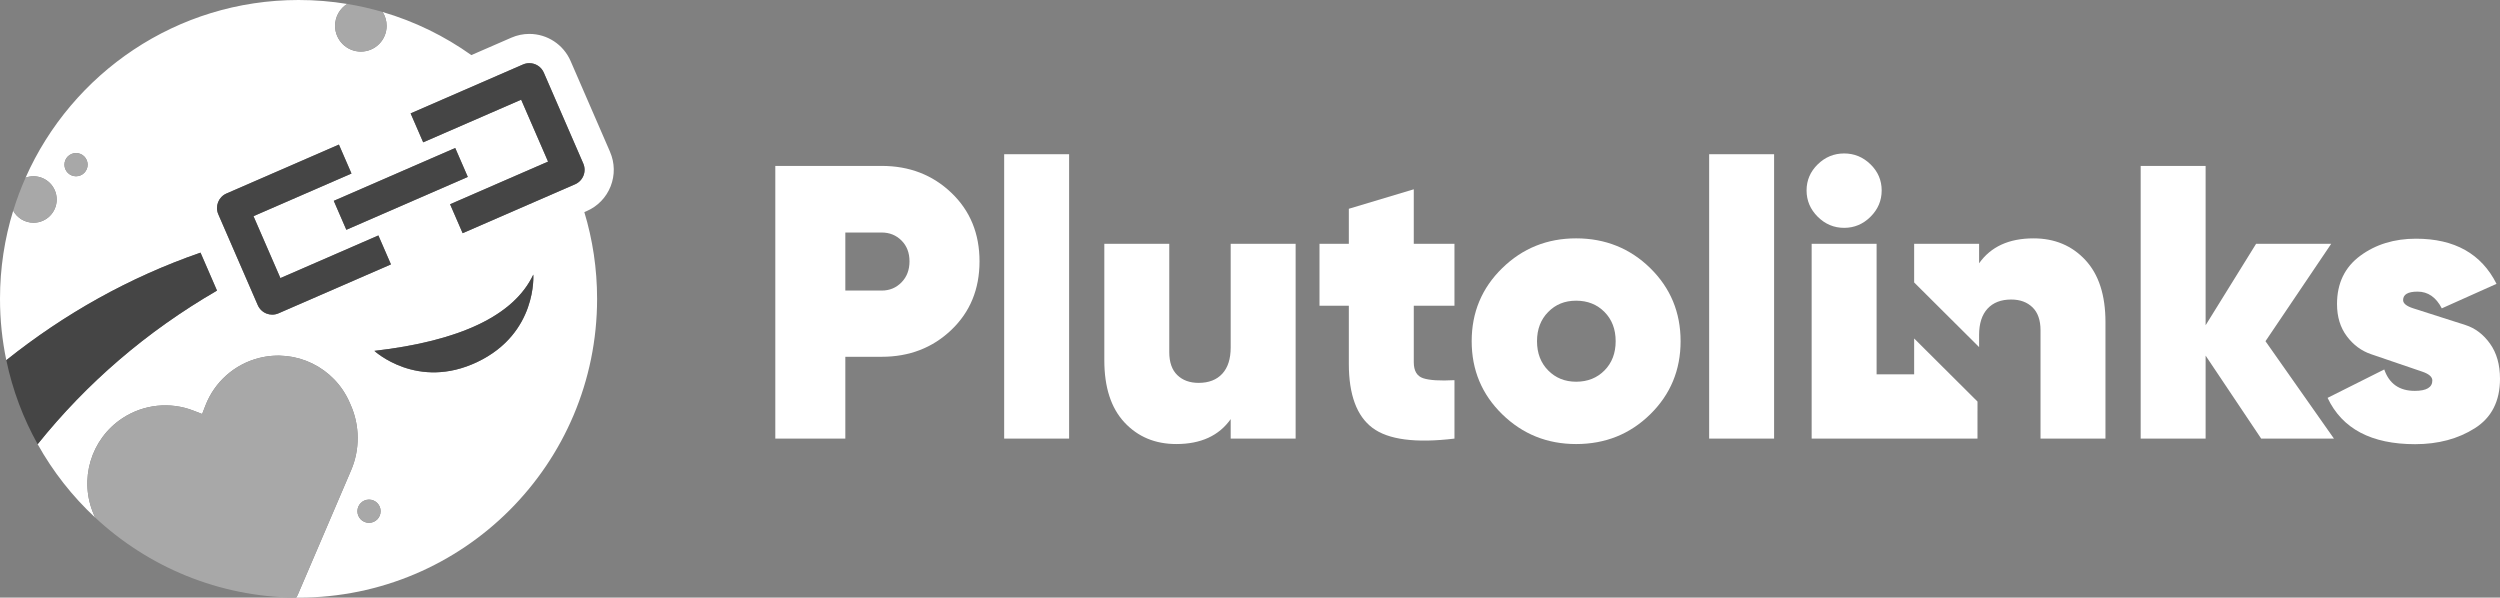 <svg width="2786" height="666" viewBox="0 0 2786 666" fill="none" xmlns="http://www.w3.org/2000/svg">
<rect x="0" y="0" width="2786" height="666" fill="#808080" stroke="none"/>
<path d="M679.842 169.232L635.861 67.961C627.891 49.631 609.85 37.791 589.889 37.791C582.999 37.791 576.279 39.191 569.929 41.951L525.257 61.401C495.556 40.261 462.225 23.88 426.394 13.38C429.224 17.83 430.864 23.09 430.864 28.75C430.864 44.641 418.004 57.501 402.133 57.501C386.263 57.501 373.412 44.631 373.412 28.75C373.412 18.48 378.793 9.47 386.893 4.4C369.262 1.5 351.161 0 332.711 0C196.976 0 80.223 81.361 28.481 198.013C31.241 196.993 34.231 196.453 37.341 196.453C51.612 196.453 63.182 208.043 63.182 222.333C63.182 236.623 51.612 248.204 37.341 248.204C27.591 248.204 19.101 242.803 14.7 234.813C5.14 265.854 0 298.835 0 333.015C0 356.435 2.43 379.296 7.02 401.366C72.152 349.465 144.015 309.084 223.437 281.544L230.988 298.914L234.418 306.814L241.808 323.845C162.695 369.706 96.483 427.136 41.951 494.997C58.962 525.538 80.643 553.108 106.013 576.749L104.683 573.718C87.573 534.808 101.063 489.247 136.565 465.967C160.075 450.556 189.526 447.487 215.647 457.637L225.267 461.377L228.997 451.757C239.148 425.606 261.309 405.956 288.529 399.006C329.671 388.516 372.352 409.316 389.473 448.236L390.883 451.457C401.043 474.557 401.203 500.877 391.233 524.088L332.031 662.31C331.471 663.59 330.811 664.84 330.041 666C330.921 666 331.821 666 332.691 666C516.447 666 665.402 516.908 665.402 332.995C665.402 299.395 660.441 266.944 651.181 236.373L653.831 235.233C666.112 229.883 675.582 220.073 680.492 207.613C685.392 195.153 685.152 181.512 679.812 169.232H679.842ZM84.743 196.443C77.603 196.443 71.812 190.653 71.812 183.503C71.812 176.352 77.603 170.573 84.743 170.573C91.883 170.573 97.673 176.362 97.673 183.503C97.673 190.643 91.883 196.443 84.743 196.443ZM449.735 189.973L507.307 164.932L512.297 176.433L516.327 185.692L521.307 197.183L463.735 222.233L385.963 256.084L371.962 223.833L449.735 189.983V189.973ZM310.37 349.165C308.14 350.135 305.75 350.625 303.36 350.625C301.18 350.625 299 350.215 296.93 349.405C292.589 347.685 289.119 344.325 287.259 340.055L272.809 306.794L257.148 270.744L243.268 238.793C239.408 229.873 243.478 219.523 252.368 215.653L377.672 161.133L391.683 193.383L282.479 240.904L312.47 309.915L421.654 262.394L435.664 294.644L310.37 349.165ZM411.223 582.639C404.083 582.639 398.293 576.848 398.293 569.698C398.293 562.548 404.083 556.758 411.223 556.758C418.364 556.758 424.154 562.548 424.154 569.698C424.154 576.848 418.364 582.639 411.223 582.639ZM532.017 403.346C465.005 435.347 417.194 391.016 417.194 391.016C512.257 380.106 572.779 351.795 594.309 306.015C594.309 306.015 599.03 371.356 532.017 403.346ZM650.211 195.673C648.511 200.003 645.151 203.493 640.881 205.353L640.201 205.633L515.567 259.864L501.566 227.614L610.76 180.103L580.789 111.102H580.769L471.585 158.602L457.585 126.352L554.048 84.381L582.889 71.831C585.169 70.841 587.539 70.381 589.879 70.381C596.66 70.381 603.12 74.321 606 80.951L649.981 182.212C651.841 186.493 651.931 191.333 650.211 195.673Z" fill="white"/>
<path d="M532.027 403.336C465.015 435.337 417.203 391.006 417.203 391.006C512.266 380.096 572.788 351.786 594.319 306.005C594.319 306.005 599.039 371.346 532.027 403.336Z" fill="#454545"/>
<path d="M650.221 195.663C648.521 199.993 645.16 203.483 640.89 205.343L640.211 205.623L515.576 259.854L501.576 227.603L610.77 180.093L580.798 111.091H580.788L471.605 158.602L457.604 126.352L554.068 84.381L582.908 71.831C585.188 70.841 587.559 70.381 589.899 70.381C596.679 70.381 603.139 74.321 606.019 80.951L650.001 182.212C651.861 186.492 651.951 191.333 650.231 195.673L650.221 195.663Z" fill="#454545"/>
<path d="M521.308 197.163L463.736 222.224L385.963 256.074L371.963 223.824L449.735 189.973L507.297 164.933L512.298 176.423L516.318 185.683L521.308 197.163Z" fill="#454545"/>
<path d="M435.674 294.634L310.38 349.155C308.15 350.125 305.76 350.615 303.37 350.615C301.19 350.615 299.01 350.205 296.94 349.395C292.599 347.675 289.129 344.315 287.269 340.045L272.819 306.784L257.158 270.734L243.278 238.783C239.418 229.863 243.488 219.513 252.378 215.643L377.682 161.122L391.693 193.373L282.489 240.893L312.48 309.905L421.664 262.384L435.674 294.634Z" fill="#454545"/>
<path d="M37.351 196.433C34.241 196.433 31.251 196.983 28.491 197.993C23.201 209.903 18.601 222.193 14.71 234.793C19.111 242.773 27.611 248.184 37.351 248.184C51.622 248.184 63.192 236.593 63.192 222.313C63.192 208.033 51.622 196.433 37.351 196.433ZM84.743 170.562C77.603 170.562 71.812 176.353 71.812 183.493C71.812 190.633 77.603 196.433 84.743 196.433C91.883 196.433 97.673 190.643 97.673 183.493C97.673 176.343 91.883 170.562 84.743 170.562ZM390.903 451.446L389.493 448.227C372.372 409.306 329.691 388.506 288.549 398.996C261.319 405.946 239.168 425.596 229.018 451.747L225.287 461.367L215.667 457.627C189.546 447.477 160.085 450.547 136.585 465.957C101.083 489.237 87.593 534.808 104.703 573.708L106.034 576.738C164.845 631.569 243.538 665.31 330.071 665.99C330.841 664.83 331.501 663.58 332.061 662.3L391.263 524.078C401.233 500.868 401.073 474.547 390.913 451.446H390.903ZM411.233 556.748C404.093 556.748 398.303 562.538 398.303 569.688C398.303 576.839 404.093 582.629 411.233 582.629C418.374 582.629 424.164 576.839 424.164 569.688C424.164 562.538 418.374 556.748 411.233 556.748ZM426.394 13.36C413.534 9.6 400.353 6.57 386.893 4.38C378.793 9.45 373.412 18.45 373.412 28.73C373.412 44.621 386.273 57.481 402.133 57.481C417.994 57.481 430.864 44.611 430.864 28.73C430.864 23.08 429.234 17.81 426.404 13.36H426.394Z" fill="#A8A8A8"/>
<path d="M241.817 323.845C162.705 369.706 96.493 427.136 41.961 494.997C25.88 466.157 13.97 434.666 7.03 401.356C72.162 349.455 144.024 309.085 223.447 281.534L230.997 298.905L241.817 323.835V323.845Z" fill="#454545"/>
<path d="M2678.02 334.455C2678.02 338.145 2681.82 341.206 2689.41 343.636C2697.01 346.066 2705.85 348.896 2715.93 352.116C2726.01 355.346 2736.51 358.696 2747.42 362.186C2758.33 365.676 2767.49 372.606 2774.89 382.986C2782.3 393.366 2786 406.417 2786 422.137C2786 447.007 2776.65 465.367 2757.97 477.217C2739.28 489.067 2717.09 494.998 2691.42 494.998C2642.63 494.998 2610.11 477.798 2593.85 443.387L2657.01 411.727C2662.52 427.637 2673.85 435.577 2690.99 435.577C2704.06 435.577 2710.59 431.717 2710.59 424.007C2710.59 420.006 2706.88 416.737 2699.47 414.207C2692.05 411.677 2683.33 408.707 2673.31 405.287C2663.29 401.866 2652.92 398.326 2642.21 394.666C2631.5 391.006 2622.51 384.336 2615.26 374.646C2608 364.966 2604.37 353.036 2604.37 338.866C2604.37 315.735 2612.98 297.815 2630.2 285.085C2647.42 272.364 2668.15 266.004 2692.39 266.004C2735.36 266.004 2765.27 282.774 2782.12 316.315L2721.14 343.636C2714.75 331.205 2705.74 324.985 2694.13 324.985C2683.38 324.985 2678.01 328.145 2678.01 334.455H2678.02Z" fill="white"/>
<path d="M982.59 184.893C1013.39 184.893 1039.27 194.873 1060.19 214.843C1081.12 234.814 1091.58 260.284 1091.58 291.245C1091.58 322.205 1081.12 347.675 1060.19 367.646C1039.26 387.616 1013.39 397.596 982.59 397.596H942.04V488.757H864V184.883H982.59V184.893ZM982.59 323.805C991.31 323.805 998.65 320.765 1004.61 314.685C1010.56 308.605 1013.55 300.795 1013.55 291.245C1013.55 281.694 1010.57 273.954 1004.61 268.024C998.65 262.094 991.31 259.124 982.59 259.124H942.04V323.805H982.59Z" fill="white"/>
<path d="M1119.05 488.767V171.863H1191.42V488.767H1119.05Z" fill="white"/>
<path d="M1371.48 271.714H1443.85V488.768H1371.48V467.057C1358.4 485.578 1338.2 494.838 1310.88 494.838C1287.34 494.838 1268.08 486.808 1253.11 470.747C1238.14 454.687 1230.66 431.607 1230.66 401.506V271.704H1303.03V392.386C1303.03 403.676 1306.01 412.216 1311.97 417.997C1317.92 423.787 1325.85 426.677 1335.73 426.677C1347.07 426.677 1355.85 423.277 1362.11 416.477C1368.36 409.676 1371.48 399.916 1371.48 387.176V271.704V271.714Z" fill="white"/>
<path d="M1620.86 340.735H1575.52V403.686C1575.52 413.236 1579.01 419.176 1585.98 421.486C1592.96 423.806 1604.58 424.526 1620.86 423.656V488.777C1577.55 493.987 1547.1 490.007 1529.52 476.837C1511.93 463.667 1503.14 439.867 1503.14 405.426V340.745H1470.44V271.724H1503.14V232.653L1575.51 210.943V271.714H1620.85V340.735H1620.86Z" fill="white"/>
<path d="M1756.45 494.847C1724.19 494.847 1696.72 483.777 1674.05 461.636C1651.38 439.496 1640.04 412.365 1640.04 380.235C1640.04 348.104 1651.38 320.974 1674.05 298.834C1696.72 276.693 1724.19 265.623 1756.45 265.623C1788.71 265.623 1816.54 276.693 1839.07 298.834C1861.59 320.974 1872.86 348.104 1872.86 380.235C1872.86 412.365 1861.59 439.496 1839.07 461.636C1816.54 483.777 1789 494.847 1756.45 494.847ZM1756.45 425.386C1769.24 425.386 1779.77 421.196 1788.06 412.795C1796.34 404.405 1800.49 393.555 1800.49 380.235C1800.49 366.915 1796.35 356.075 1788.06 347.675C1779.78 339.285 1769.24 335.084 1756.45 335.084C1743.66 335.084 1733.56 339.285 1725.28 347.675C1717 356.075 1712.85 366.925 1712.85 380.235C1712.85 393.545 1716.99 404.405 1725.28 412.795C1733.56 421.196 1743.95 425.386 1756.45 425.386Z" fill="white"/>
<path d="M1904.68 488.767V171.863H1977.05V488.767H1904.68Z" fill="white"/>
<path d="M2084.52 183.163C2076.24 175.052 2066.43 171.002 2055.1 171.002C2043.77 171.002 2033.95 175.052 2025.66 183.163C2017.39 191.263 2013.24 200.963 2013.24 212.233C2013.24 223.503 2017.39 233.293 2025.66 241.543C2033.95 249.783 2043.76 253.914 2055.1 253.914C2066.44 253.914 2076.24 249.783 2084.52 241.543C2092.81 233.283 2096.94 223.523 2096.94 212.233C2096.94 200.943 2092.81 191.253 2084.52 183.163Z" fill="white"/>
<path d="M2203.73 447.497V458.007L2203.71 457.997V488.768H2018.91V271.704H2091.28V417.166H2133.13V377.206L2203.73 447.497Z" fill="white"/>
<path d="M2323.88 289.734C2308.9 273.664 2289.66 265.634 2266.12 265.634C2238.79 265.634 2218.58 274.904 2205.51 293.424V271.714H2133.13V314.765L2205.51 386.826V373.295C2205.51 360.565 2208.63 350.795 2214.88 343.995C2221.13 337.205 2229.93 333.795 2241.26 333.795C2251.14 333.795 2259.06 336.695 2265.02 342.485C2270.98 348.275 2273.96 356.805 2273.96 368.096V488.777H2346.33V358.965C2346.33 328.875 2338.85 305.784 2323.88 289.734Z" fill="white"/>
<path d="M2600.94 488.768H2519.85L2457.94 396.306V488.768H2385.57V184.893H2457.94V362.445L2514.18 271.714H2597.89L2524.65 380.246L2600.95 488.777L2600.94 488.768Z" fill="white"/>
</svg>
